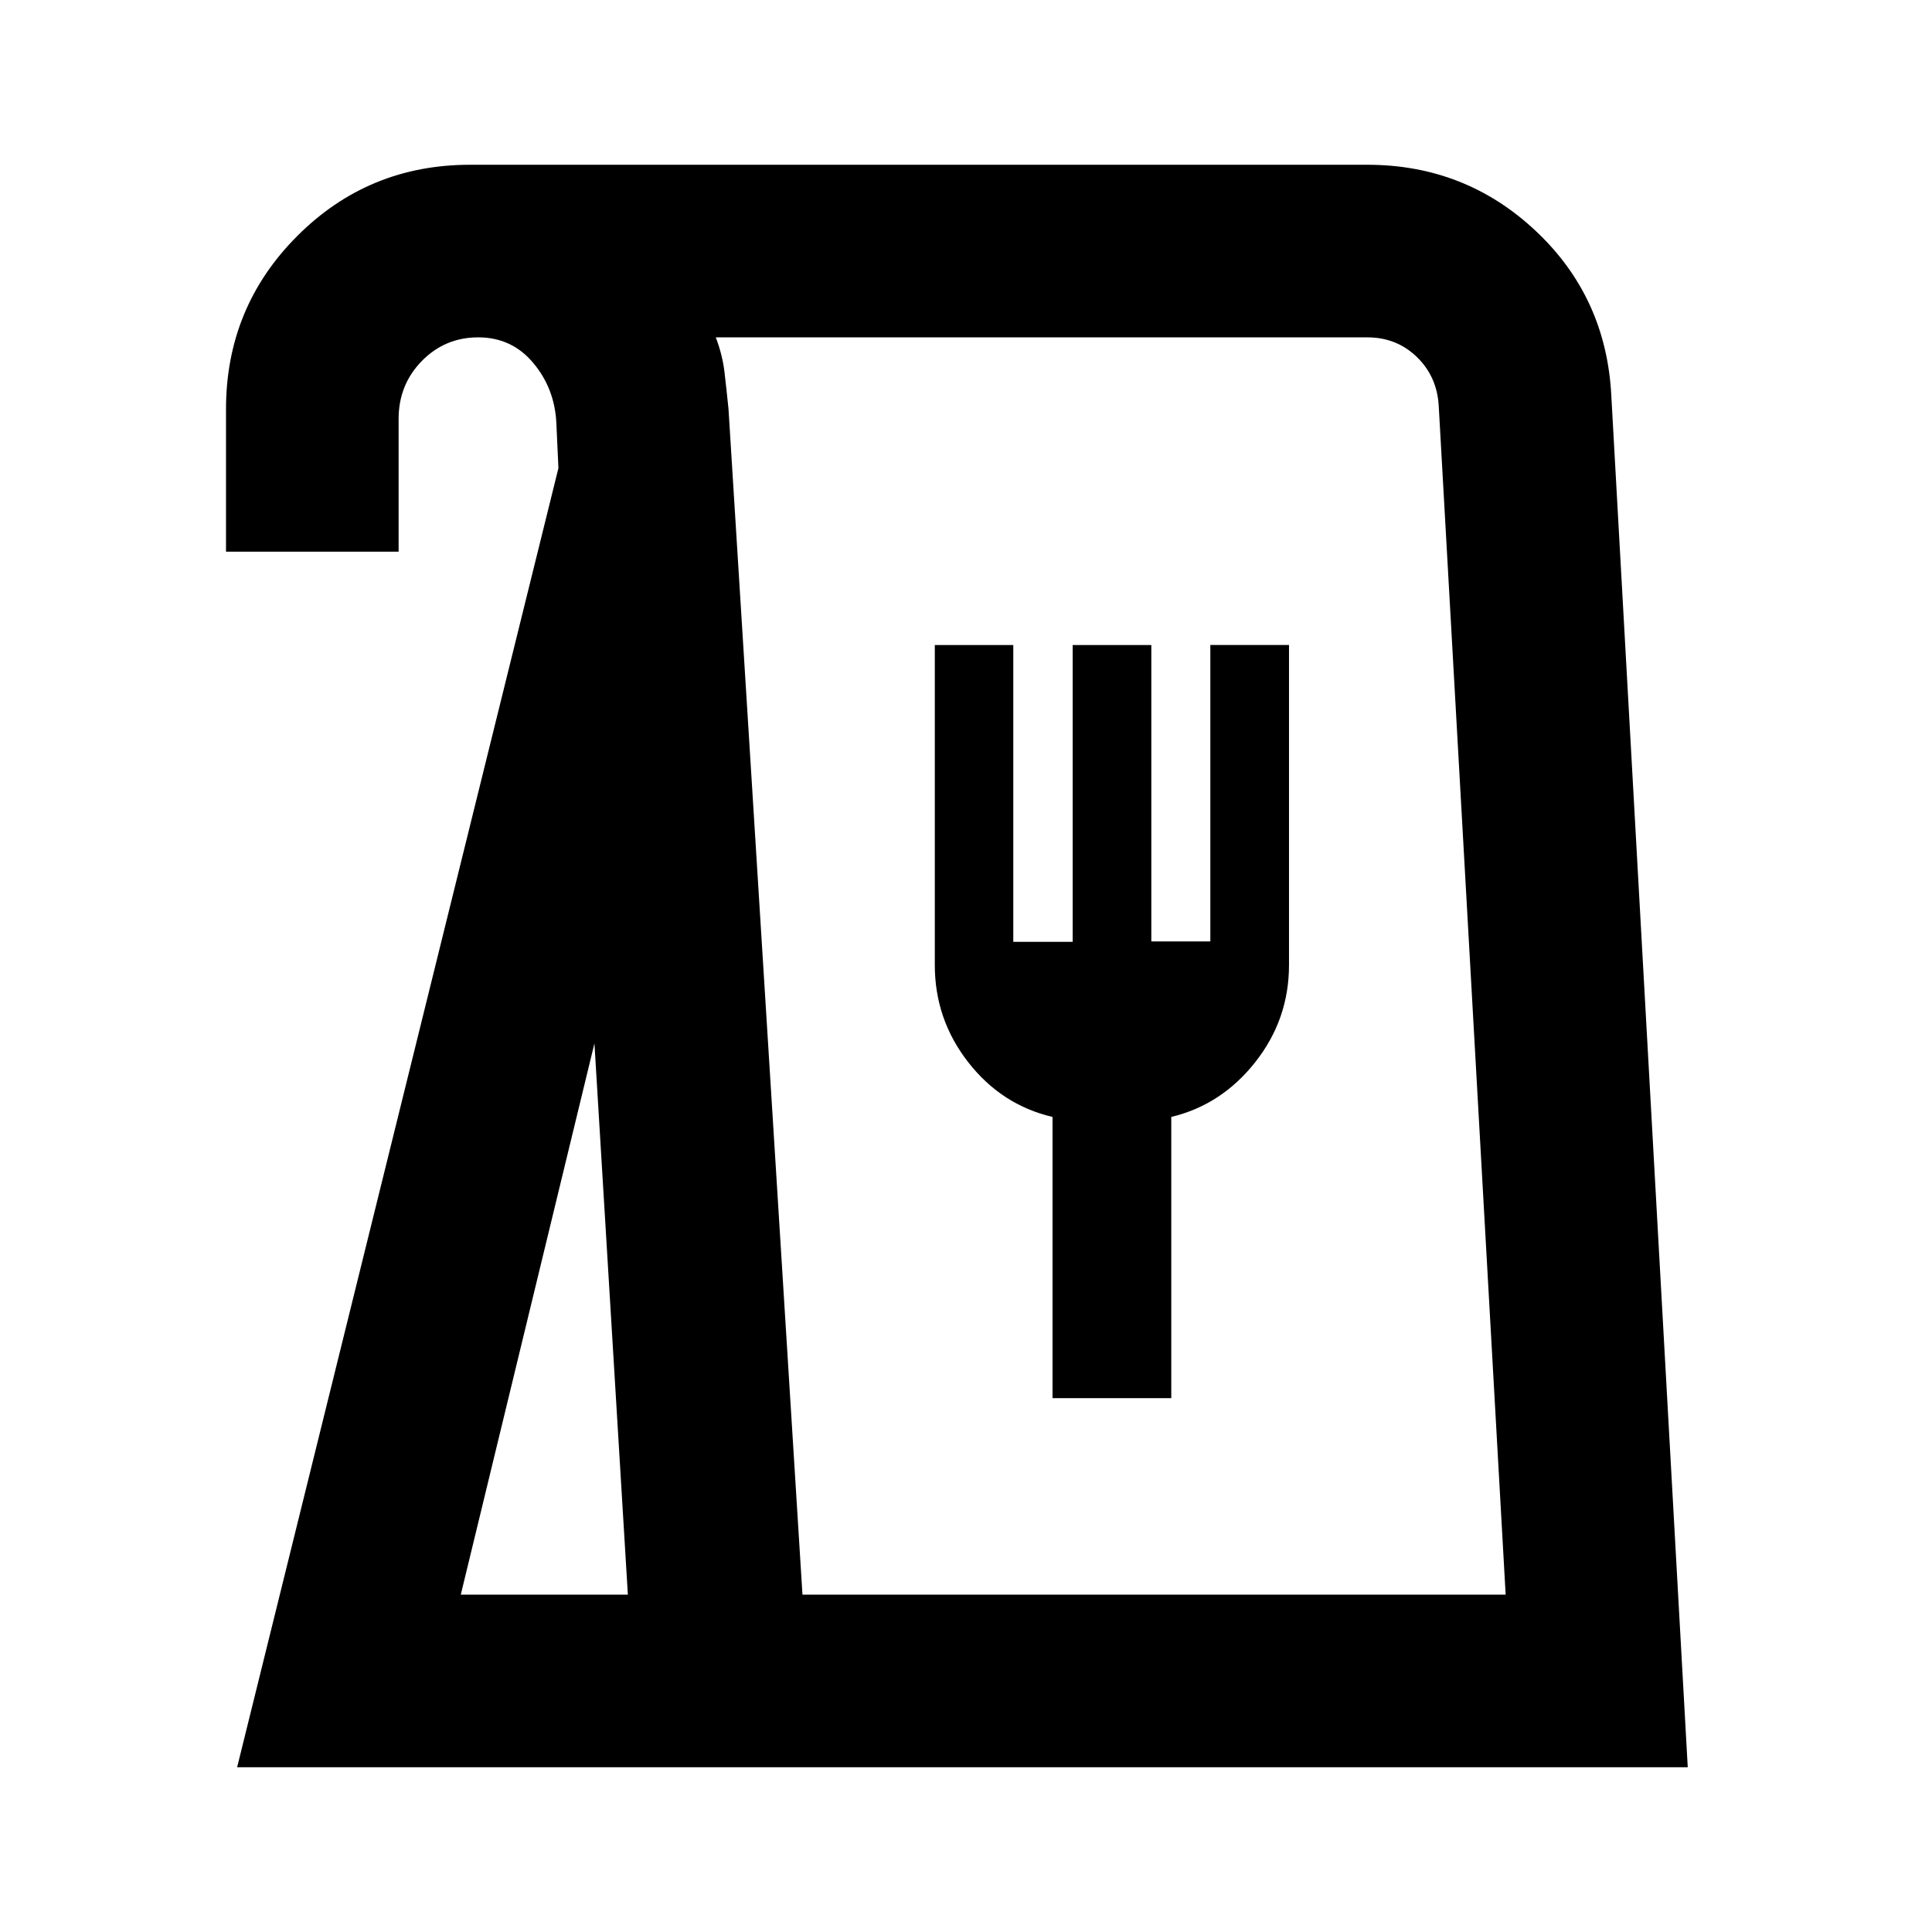<svg xmlns="http://www.w3.org/2000/svg" height="24" viewBox="0 -960 960 960" width="24"><path d="m117.83-81.87 159.65-645.52-1.02-22.24q-.78-17.2-11.44-29.97t-27.39-12.77q-16.52 0-28.04 11.76-11.52 11.77-11.52 28.74v66H112.3v-70.78q0-50.62 35.37-86.05 35.36-35.43 85.87-35.43h445.87q48.72 0 83.73 32.92 35.01 32.93 37.51 81.82l37.98 681.52h-720.8Zm111.13-85.76h83.02l-16.61-273.91-66.41 273.91Zm169.78 0h349.41l-33.26-590.78q-.87-14.59-10.93-24.27-10.06-9.69-24.55-9.69H355.67q3.32 8.74 4.32 17.21.99 8.47 1.99 18.27l36.76 589.26ZM523-265.26h59V-405q25-6 41.75-27.25t16.75-48.25v-159h-39.09v147.29h-29.32V-639.5H533V-492h-29.5v-147.5h-39v159q0 27 16.58 48.28Q497.65-410.94 523-405v139.74Zm-124.26 97.63h349.41-349.41Z"/></svg>